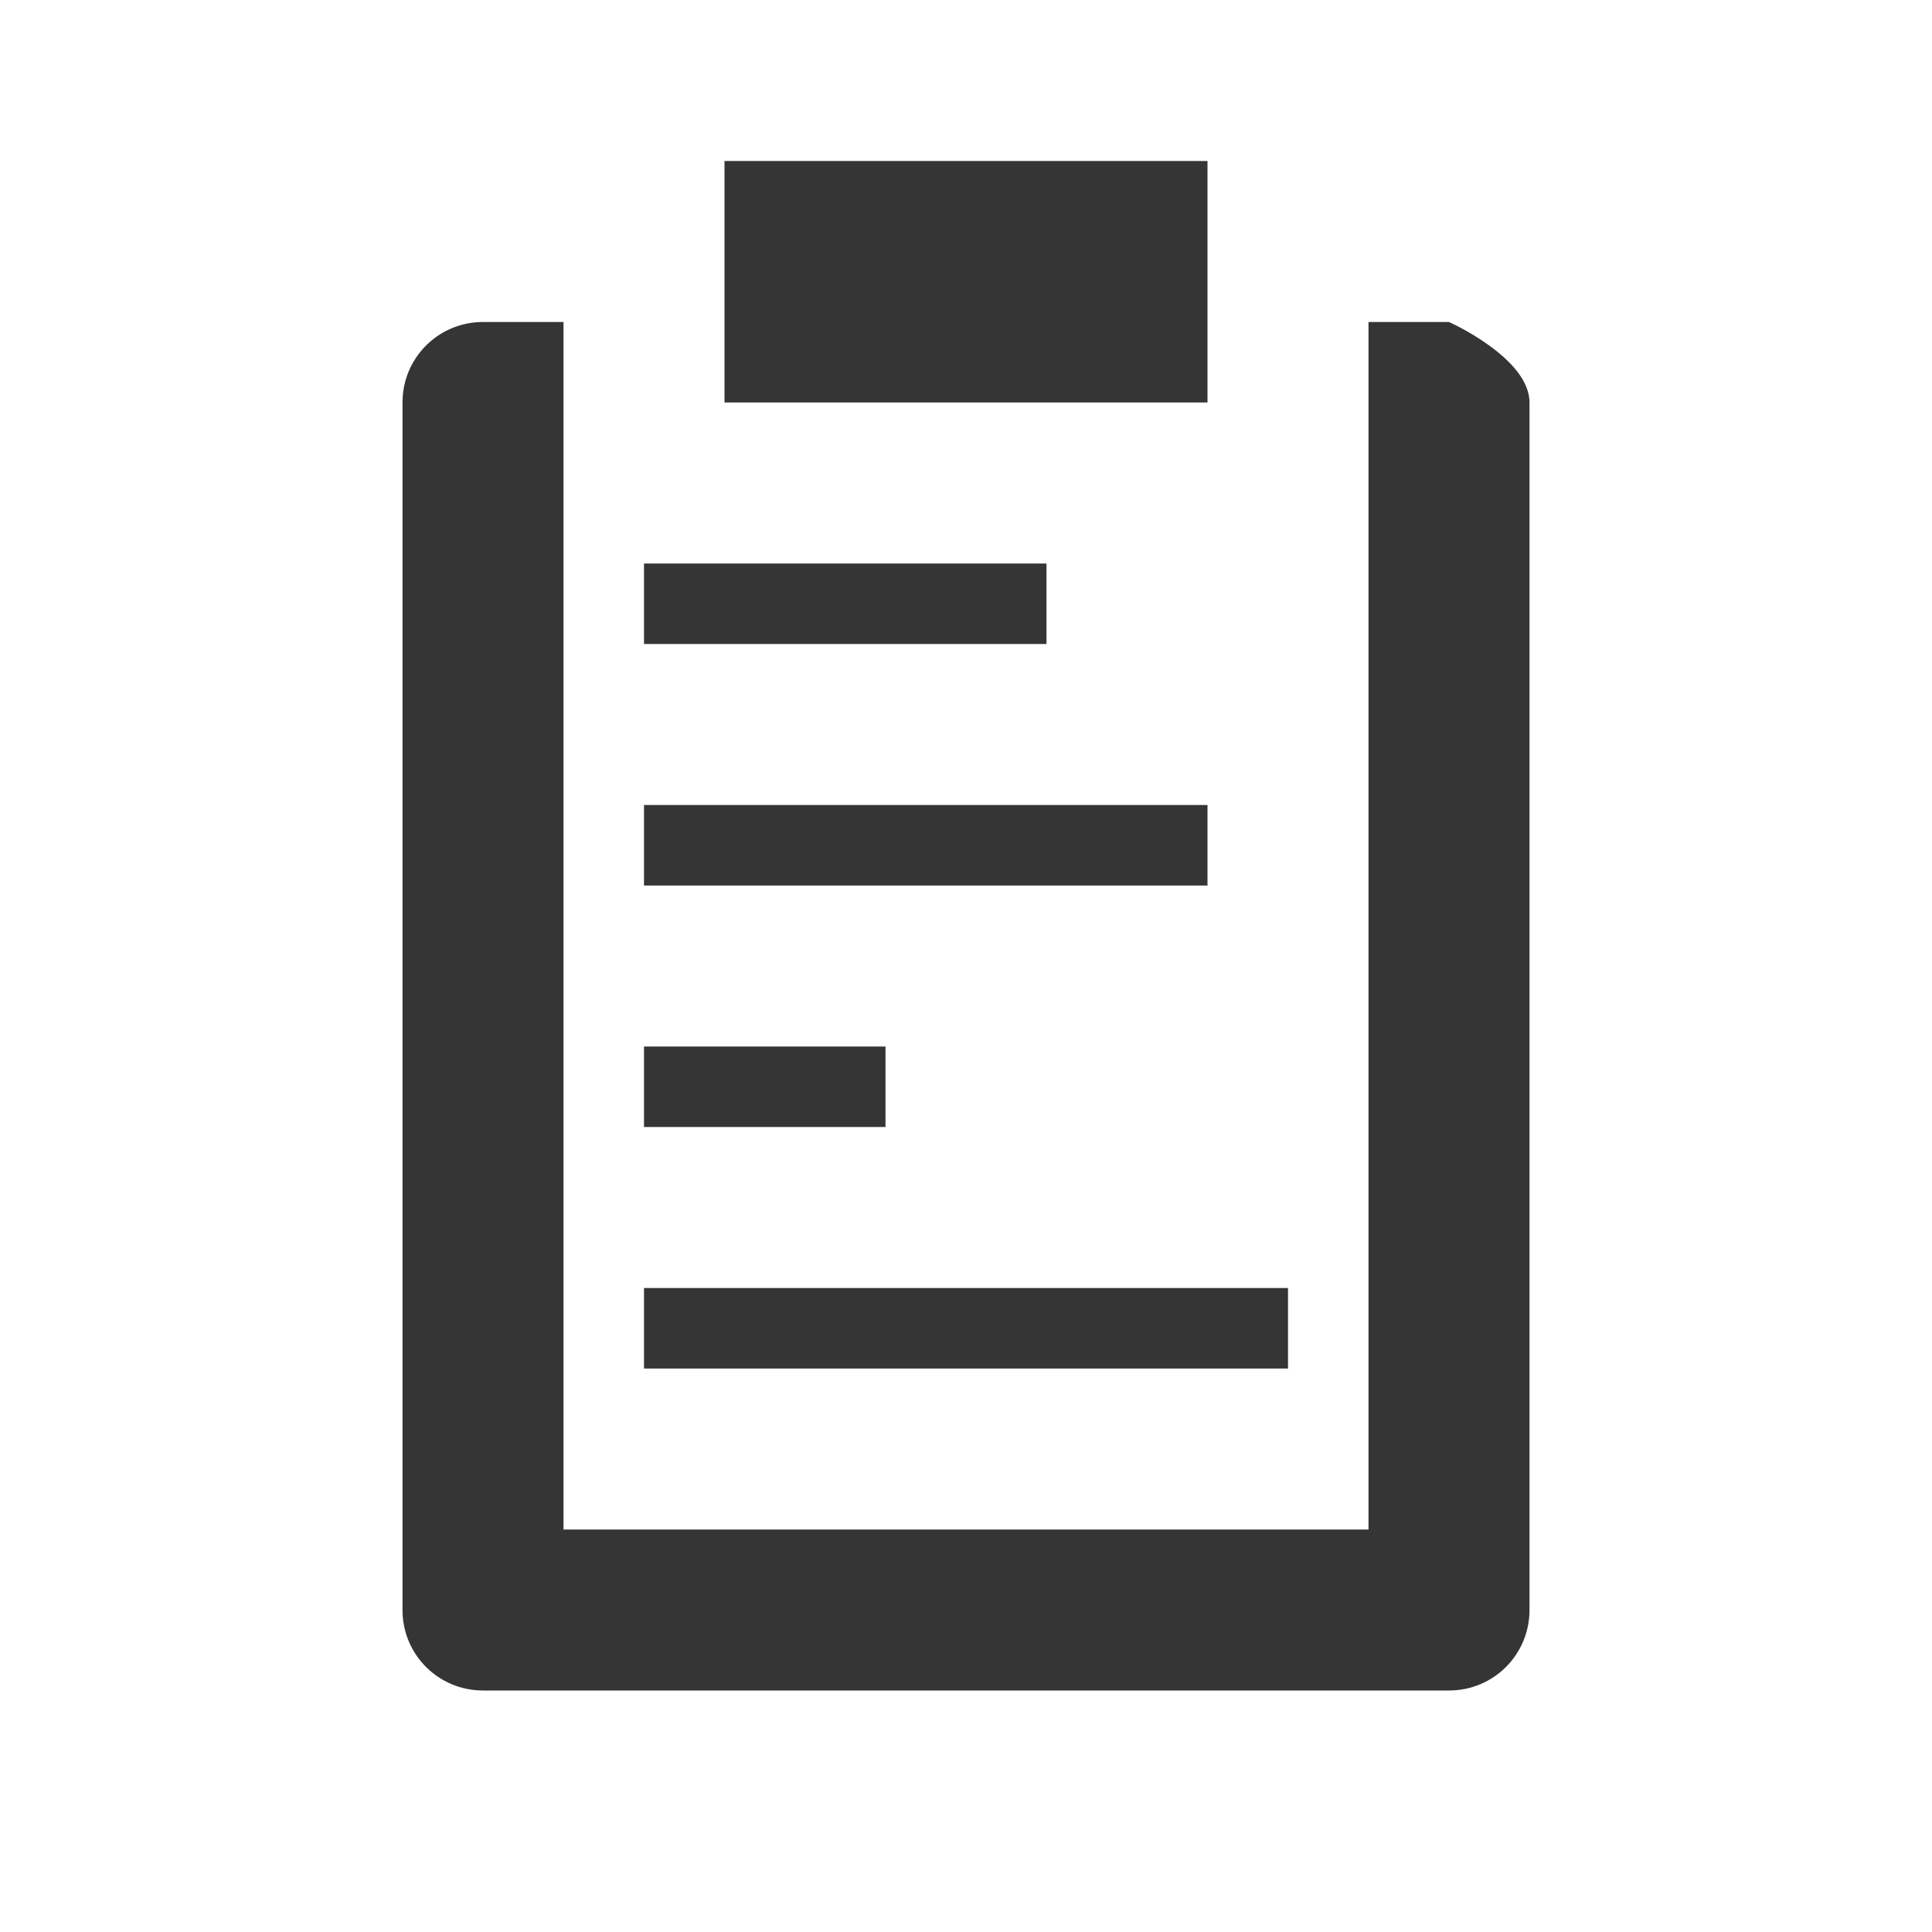 <svg xmlns="http://www.w3.org/2000/svg" viewBox="0 0 24 24">
 <path style="fill:#353535;opacity:1;fill-opacity:1;stroke:none;fill-rule:nonzero" d="m 9,2 0,3 6,0 0,-3 z M 6,4 C 5.446,4 5,4.446 5,5 l 0,15 c 0,0.554 0.446,1 1,1 l 12,0 c 0.554,0 1,-0.446 1,-1 L 19,5 C 19,4.446 18,4 18,4 L 17,4 17,19 7,19 7,4 Z m 2,3 0,1 5,0 0,-1 z m 0,3 0,1 7,0 0,-1 z m 0,3 0,1 3,0 0,-1 z m 0,3 0,1 8,0 0,-1 z"/>
</svg>
